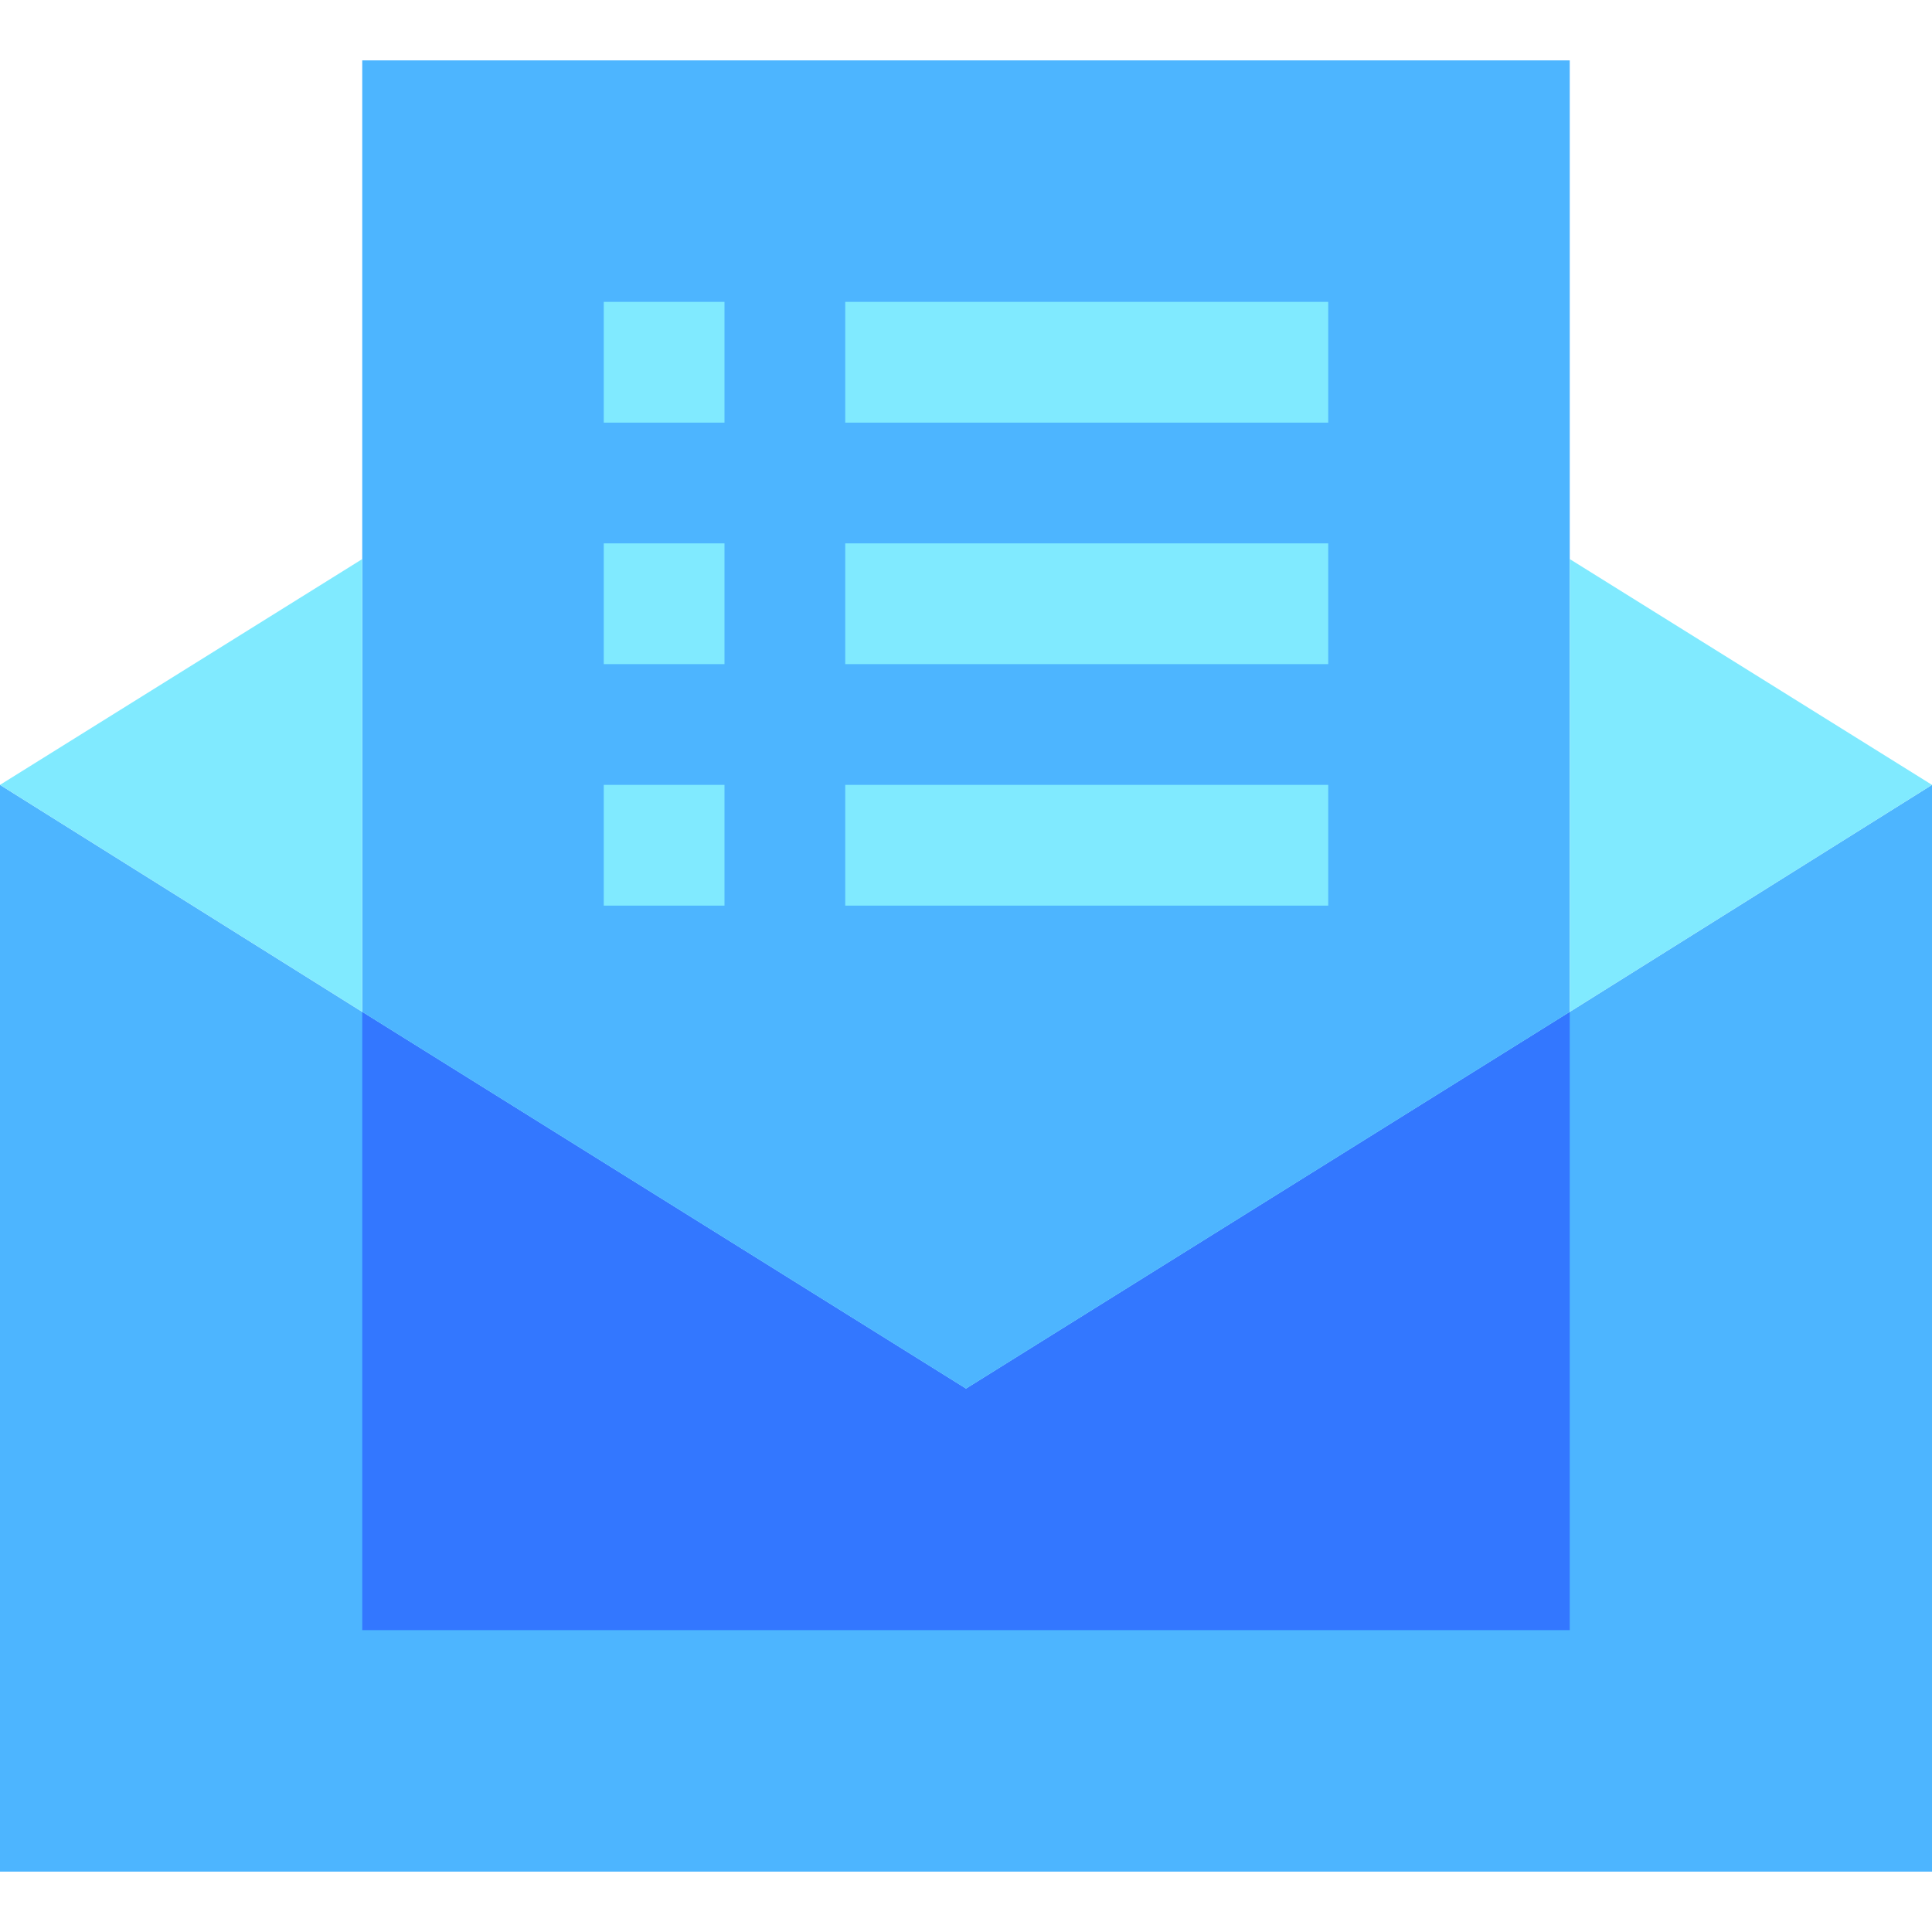 <svg id="Capa_1" enable-background="new 0 0 512 512" height="512" viewBox="0 0 512 512" width="512" xmlns="http://www.w3.org/2000/svg"><g id="Email"><path d="m512 208v288h-512v-288l96 60.16 160 99.84 160-99.84z" fill="#4db5ff"/><path d="m416 268.16v163.84h-320v-163.84l160 99.84z" fill="#37f"/><path d="m416 16v252.16l-160 99.84-160-99.84v-252.16z" fill="#4db5ff"/><g fill="#80eaff"><path d="m96 148.16v120l-96-60.16z"/><path d="m512 208-96 60.16v-120z"/><path d="m160 80h32v32h-32z"/><path d="m224 80h128v32h-128z"/><path d="m160 144h32v32h-32z"/><path d="m224 144h128v32h-128z"/><path d="m160 208h32v32h-32z"/><path d="m224 208h128v32h-128z"/></g></g></svg>